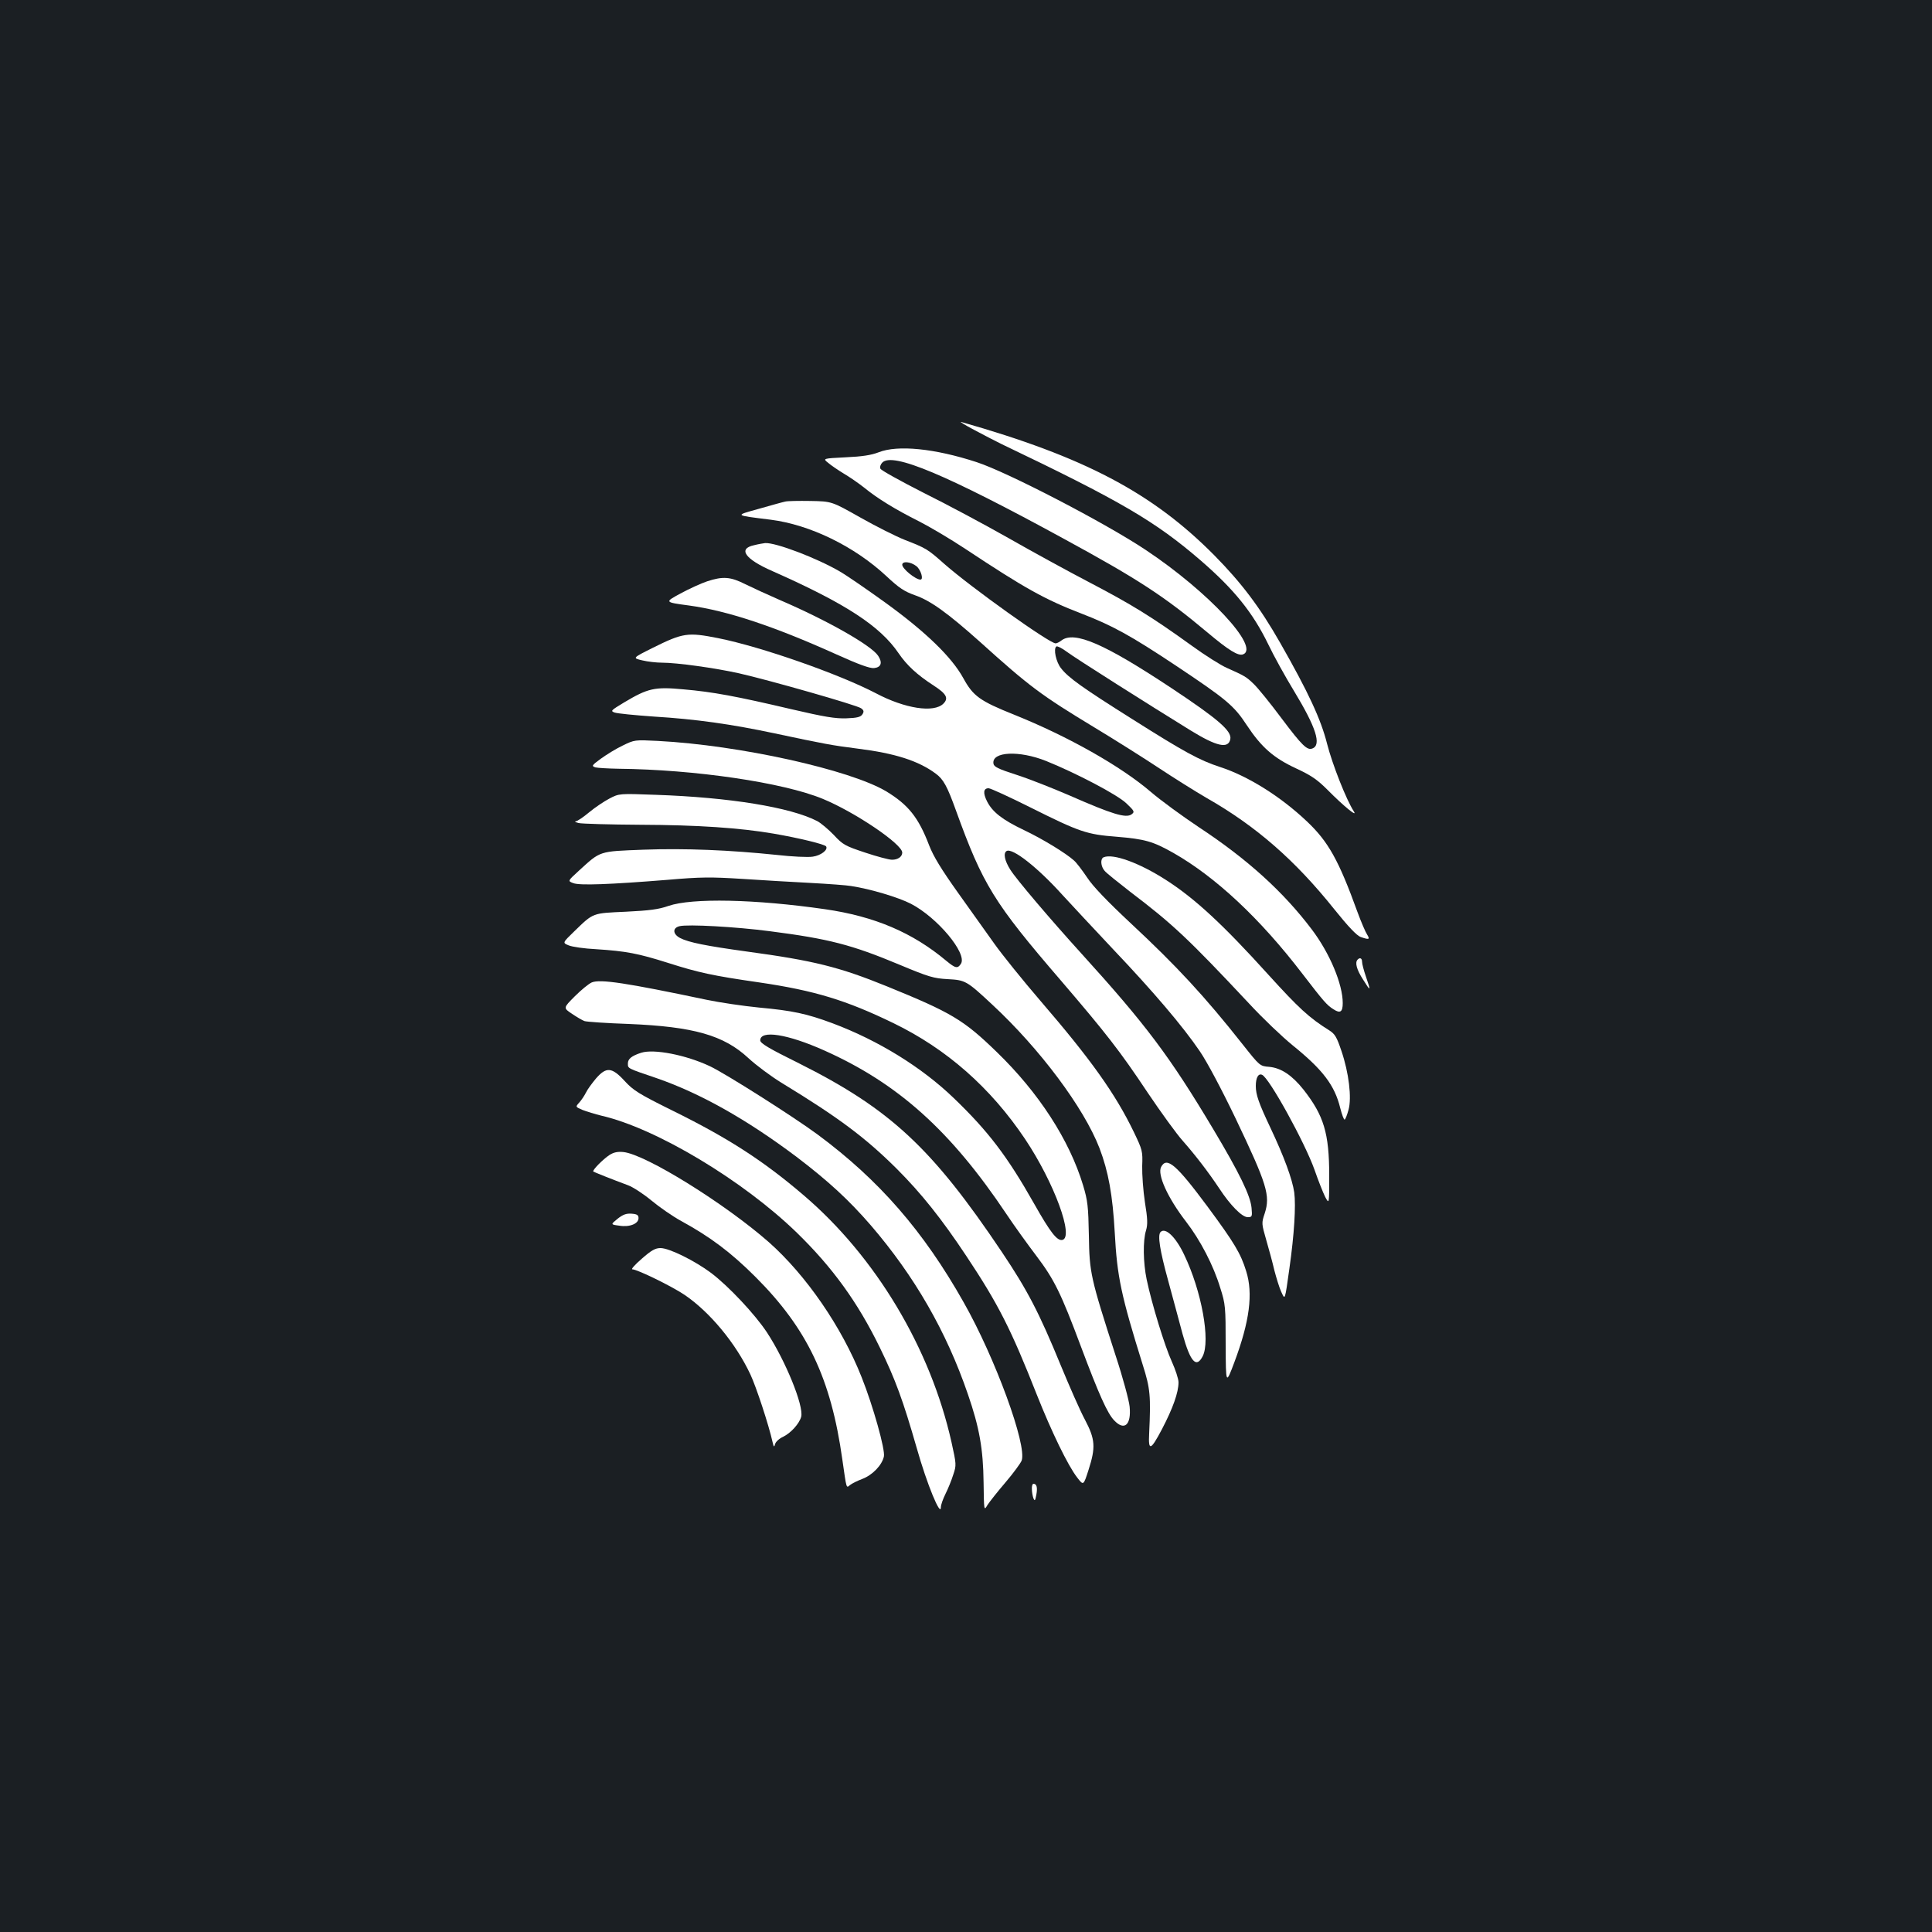 <?xml version="1.0" standalone="no"?>
<!DOCTYPE svg PUBLIC "-//W3C//DTD SVG 20010904//EN"
 "http://www.w3.org/TR/2001/REC-SVG-20010904/DTD/svg10.dtd">
<svg version="1.0" xmlns="http://www.w3.org/2000/svg"
 width="1000pt" height="1000pt" viewBox="0 0 1000 1000"
 preserveAspectRatio="xMidYMid meet">
<rect width="100%" height="100%" fill="#1b1f23"/>
<g transform="translate(0,1000) scale(0.1,-0.1)"
fill="#ffffff" stroke="none">
<path d="M5040 7776 c47 -25 112 -59 145 -75 613 -293 795 -399 1031 -603 172
-149 268 -268 348 -432 29 -61 90 -171 134 -243 114 -188 143 -279 95 -297
-27 -11 -53 14 -159 155 -58 78 -123 158 -144 178 -39 38 -48 43 -140 84 -30
13 -113 65 -183 116 -208 150 -311 213 -527 326 -113 59 -303 163 -422 231
-120 68 -316 173 -437 233 -120 61 -221 117 -224 125 -4 9 1 23 10 32 54 54
330 -62 940 -395 384 -209 519 -297 742 -484 113 -95 160 -123 185 -114 90 35
-180 325 -503 540 -208 139 -716 403 -876 455 -217 71 -409 90 -507 51 -39
-15 -85 -22 -171 -26 -119 -6 -119 -6 -90 -29 15 -13 52 -38 80 -55 29 -17 77
-50 106 -73 67 -55 161 -113 285 -175 53 -27 160 -90 237 -141 308 -204 411
-262 603 -336 158 -61 252 -112 488 -269 261 -174 301 -207 367 -308 76 -115
139 -170 255 -224 78 -36 110 -58 163 -111 85 -86 159 -146 136 -111 -38 58
-111 243 -138 349 -32 127 -97 267 -243 523 -105 184 -199 309 -341 453 -321
324 -673 509 -1310 690 -11 3 18 -15 65 -40z"/>
<path d="M4065 7404 c-11 -2 -72 -19 -135 -37 -129 -36 -133 -33 59 -57 204
-26 434 -138 600 -293 64 -60 91 -78 147 -98 81 -28 170 -93 335 -240 258
-233 319 -278 590 -442 113 -68 266 -165 340 -214 74 -49 184 -118 244 -153
255 -145 458 -322 661 -576 73 -91 117 -137 137 -144 44 -15 49 -13 33 13 -8
12 -31 65 -50 117 -97 268 -151 364 -261 468 -136 129 -305 235 -450 282 -107
35 -184 77 -453 247 -259 163 -332 215 -370 264 -26 32 -41 102 -24 113 5 3
29 -9 53 -27 39 -30 434 -280 642 -408 135 -83 195 -96 205 -45 9 42 -63 104
-304 264 -347 230 -503 298 -570 247 -10 -8 -24 -15 -30 -15 -31 -1 -436 288
-576 411 -87 77 -93 81 -206 125 -45 18 -149 70 -230 116 -147 83 -147 83
-257 85 -60 1 -119 0 -130 -3z m679 -335 c22 -18 38 -69 20 -69 -25 0 -94 56
-94 77 0 20 44 16 74 -8z"/>
<path d="M3903 7178 c-85 -18 -47 -72 95 -134 379 -168 557 -284 653 -425 43
-63 95 -111 181 -167 67 -43 79 -66 51 -94 -49 -49 -199 -26 -350 54 -190 99
-591 240 -816 285 -157 31 -181 28 -338 -50 -106 -53 -106 -53 -55 -65 29 -7
75 -12 103 -12 76 0 272 -27 398 -55 155 -35 611 -165 632 -181 14 -10 16 -17
7 -31 -9 -14 -26 -19 -83 -21 -57 -2 -112 7 -284 47 -285 67 -408 90 -560 103
-149 14 -183 6 -307 -68 -68 -41 -71 -44 -49 -52 13 -5 105 -14 204 -21 214
-13 400 -39 625 -87 254 -54 296 -62 430 -79 193 -24 314 -63 403 -129 40 -29
60 -66 105 -191 139 -384 196 -477 543 -880 233 -272 306 -365 449 -580 70
-104 152 -217 182 -250 65 -74 130 -158 188 -245 59 -90 119 -150 148 -150 23
0 24 3 20 48 -6 64 -63 181 -198 407 -225 377 -349 542 -684 911 -157 173
-336 383 -367 433 -29 46 -37 85 -19 96 30 18 161 -85 289 -227 47 -51 165
-178 264 -283 208 -219 360 -398 447 -526 37 -54 112 -195 185 -347 164 -344
181 -400 151 -493 -17 -50 -16 -53 8 -137 14 -48 33 -118 42 -157 10 -38 25
-88 35 -110 21 -46 19 -50 43 120 25 176 34 324 25 393 -10 69 -53 186 -124
336 -60 127 -75 170 -75 215 0 43 13 66 32 58 36 -13 222 -351 272 -492 19
-55 44 -118 55 -140 21 -39 21 -39 21 110 0 220 -28 311 -133 445 -59 74 -115
112 -177 118 -49 4 -49 4 -137 115 -198 251 -344 408 -579 627 -123 115 -197
192 -227 238 -25 37 -55 77 -68 88 -42 38 -163 112 -260 158 -111 53 -162 93
-190 148 -22 44 -19 68 8 68 10 0 108 -45 218 -100 254 -127 290 -139 445
-151 146 -12 188 -24 294 -84 219 -125 448 -339 667 -625 110 -143 127 -163
161 -184 35 -23 48 -14 48 32 0 98 -67 258 -160 381 -148 196 -335 365 -584
529 -87 58 -199 140 -248 182 -156 134 -429 288 -707 400 -180 72 -214 97
-265 190 -60 109 -193 238 -401 389 -93 67 -200 141 -238 163 -118 69 -333
151 -387 147 -8 -1 -34 -5 -57 -11z m1512 -1117 c156 -63 368 -174 415 -219
42 -40 44 -44 27 -57 -29 -21 -99 0 -322 98 -88 38 -212 87 -275 107 -93 30
-116 41 -118 58 -9 62 133 69 273 13z"/>
<path d="M3660 6991 c-30 -10 -92 -38 -138 -63 -83 -45 -83 -45 44 -62 198
-27 439 -107 763 -253 115 -52 173 -73 195 -71 37 4 45 28 21 64 -35 53 -261
182 -510 289 -60 26 -140 63 -177 81 -77 39 -116 42 -198 15z"/>
<path d="M3223 6141 c-34 -16 -84 -47 -113 -68 -48 -35 -49 -38 -28 -45 13 -3
66 -6 118 -7 396 -4 853 -71 1059 -156 167 -69 411 -234 411 -278 0 -21 -22
-37 -53 -37 -16 0 -79 17 -139 37 -102 34 -115 40 -162 91 -28 29 -67 62 -86
72 -139 72 -456 123 -835 136 -190 7 -190 7 -240 -19 -27 -14 -75 -46 -105
-71 -30 -25 -62 -47 -70 -47 -8 -1 -1 -5 15 -9 17 -4 161 -8 321 -9 293 -1
515 -16 689 -46 133 -23 264 -55 271 -66 11 -18 -27 -47 -69 -53 -24 -4 -108
0 -187 9 -241 25 -474 35 -690 27 -232 -9 -220 -5 -334 -109 -58 -53 -58 -53
-29 -64 33 -13 189 -7 488 17 172 15 226 15 385 5 102 -7 262 -16 355 -21 94
-5 188 -12 210 -16 100 -15 246 -59 310 -92 137 -71 292 -257 259 -310 -17
-27 -29 -24 -75 14 -175 147 -372 231 -629 268 -361 52 -688 59 -810 17 -51
-18 -99 -24 -220 -30 -175 -8 -167 -4 -267 -101 -62 -60 -62 -60 -30 -73 18
-8 82 -17 142 -20 156 -10 218 -22 373 -71 157 -50 229 -66 472 -101 286 -42
450 -92 695 -211 274 -133 502 -333 681 -600 151 -226 255 -510 192 -522 -27
-5 -62 40 -145 187 -139 246 -238 376 -416 547 -166 160 -391 299 -629 388
-132 49 -205 65 -380 81 -81 8 -203 26 -270 40 -418 88 -551 108 -595 90 -16
-7 -55 -39 -88 -72 -60 -60 -60 -60 -15 -90 25 -17 54 -34 65 -38 11 -4 115
-11 230 -15 335 -14 491 -58 619 -177 40 -37 118 -95 172 -128 294 -179 433
-283 595 -444 129 -129 233 -260 360 -451 167 -251 232 -380 366 -720 75 -189
160 -365 208 -427 33 -43 33 -43 59 38 38 118 35 159 -18 260 -25 46 -81 174
-126 283 -112 273 -172 388 -304 585 -361 538 -577 740 -1050 977 -156 77
-201 104 -201 119 0 55 141 33 331 -52 383 -171 655 -416 944 -848 40 -60 110
-157 154 -215 93 -123 127 -192 231 -470 93 -248 137 -346 172 -382 53 -56 89
-23 80 71 -3 31 -35 151 -73 266 -130 403 -135 427 -138 620 -3 152 -6 180
-30 260 -71 235 -230 480 -447 690 -172 167 -235 204 -569 340 -246 100 -378
133 -725 180 -210 29 -301 47 -345 70 -38 20 -40 52 -3 61 42 11 293 -3 468
-26 304 -39 424 -70 670 -173 153 -64 178 -71 250 -75 92 -5 98 -8 230 -131
246 -228 475 -534 556 -744 46 -121 68 -241 79 -438 12 -227 33 -325 145 -684
39 -123 42 -161 33 -355 -5 -93 8 -88 66 22 57 109 86 191 86 243 0 18 -16 66
-35 108 -36 79 -103 296 -130 425 -18 87 -20 200 -3 254 9 31 8 60 -6 146 -9
59 -15 143 -14 187 3 77 1 83 -43 175 -96 199 -223 377 -484 680 -92 107 -199
240 -238 295 -39 55 -124 174 -189 265 -86 121 -126 186 -149 245 -55 144
-108 210 -222 279 -188 112 -759 239 -1182 261 -119 6 -121 6 -182 -24z"/>
<path d="M5713 5563 c-19 -7 -16 -48 5 -71 9 -11 69 -59 132 -108 219 -166
301 -243 614 -577 70 -76 172 -173 226 -217 157 -127 218 -207 247 -325 9 -35
19 -62 23 -60 4 2 13 25 20 51 17 61 2 191 -37 305 -24 71 -33 87 -63 106
-104 65 -158 115 -315 288 -236 261 -381 395 -531 491 -137 88 -272 137 -321
117z"/>
<path d="M7027 5033 c-15 -15 -5 -52 28 -103 40 -64 42 -63 15 15 -11 32 -20
66 -20 77 0 18 -11 24 -23 11z"/>
<path d="M3319 4551 c-50 -16 -69 -32 -69 -55 0 -27 -6 -24 150 -77 225 -78
465 -213 723 -407 163 -124 270 -222 385 -355 225 -262 390 -547 502 -874 59
-171 79 -282 81 -456 2 -148 2 -148 20 -117 11 17 53 70 94 118 41 48 78 99
83 112 29 78 -137 532 -300 819 -208 369 -438 633 -755 868 -129 95 -476 315
-558 354 -125 59 -291 91 -356 70z"/>
<path d="M3085 4418 c-20 -24 -44 -56 -52 -73 -8 -16 -24 -40 -35 -52 -20 -22
-20 -22 17 -38 21 -8 66 -22 99 -30 282 -65 732 -335 1010 -605 185 -180 316
-361 430 -595 81 -166 120 -273 191 -520 52 -185 125 -362 125 -306 0 12 11
43 24 69 13 26 31 70 40 99 17 50 16 54 -9 168 -109 487 -393 961 -766 1279
-208 178 -391 296 -675 436 -178 88 -206 106 -251 155 -66 72 -95 74 -148 13z"/>
<path d="M3155 4022 c-34 -22 -91 -80 -84 -86 4 -3 94 -39 180 -71 25 -9 80
-45 121 -79 41 -34 110 -82 154 -106 150 -82 257 -162 385 -290 267 -267 390
-524 449 -945 22 -154 20 -148 39 -132 9 8 38 22 64 32 53 20 102 71 112 116
8 34 -56 262 -115 410 -103 261 -288 529 -481 700 -228 200 -637 454 -752 466
-30 3 -50 -1 -72 -15z"/>
<path d="M6010 3960 c-21 -39 34 -160 128 -282 75 -97 143 -228 178 -344 27
-84 28 -99 28 -295 1 -207 1 -207 45 -90 79 211 98 356 61 472 -28 91 -61 146
-200 334 -162 218 -211 260 -240 205z"/>
<path d="M3197 3692 c-37 -30 -37 -30 8 -36 54 -9 100 10 100 39 0 16 -8 21
-36 23 -27 2 -44 -4 -72 -26z"/>
<path d="M6007 3623 c-16 -16 -4 -94 39 -250 25 -93 59 -217 75 -278 40 -144
71 -179 104 -115 41 80 -5 337 -96 526 -43 91 -97 143 -122 117z"/>
<path d="M3322 3485 c-35 -30 -57 -55 -49 -55 25 0 205 -88 270 -132 130 -88
265 -250 341 -412 30 -64 95 -261 115 -351 6 -26 8 -27 13 -9 3 11 21 28 41
37 41 20 84 68 94 104 14 57 -82 291 -177 436 -62 94 -198 239 -289 308 -84
63 -217 129 -262 129 -27 0 -47 -11 -97 -55z"/>
<path d="M5341 2293 c0 -16 4 -37 8 -48 7 -16 9 -13 15 18 7 38 2 57 -15 57
-5 0 -9 -12 -8 -27z"/>
</g>
</svg>
